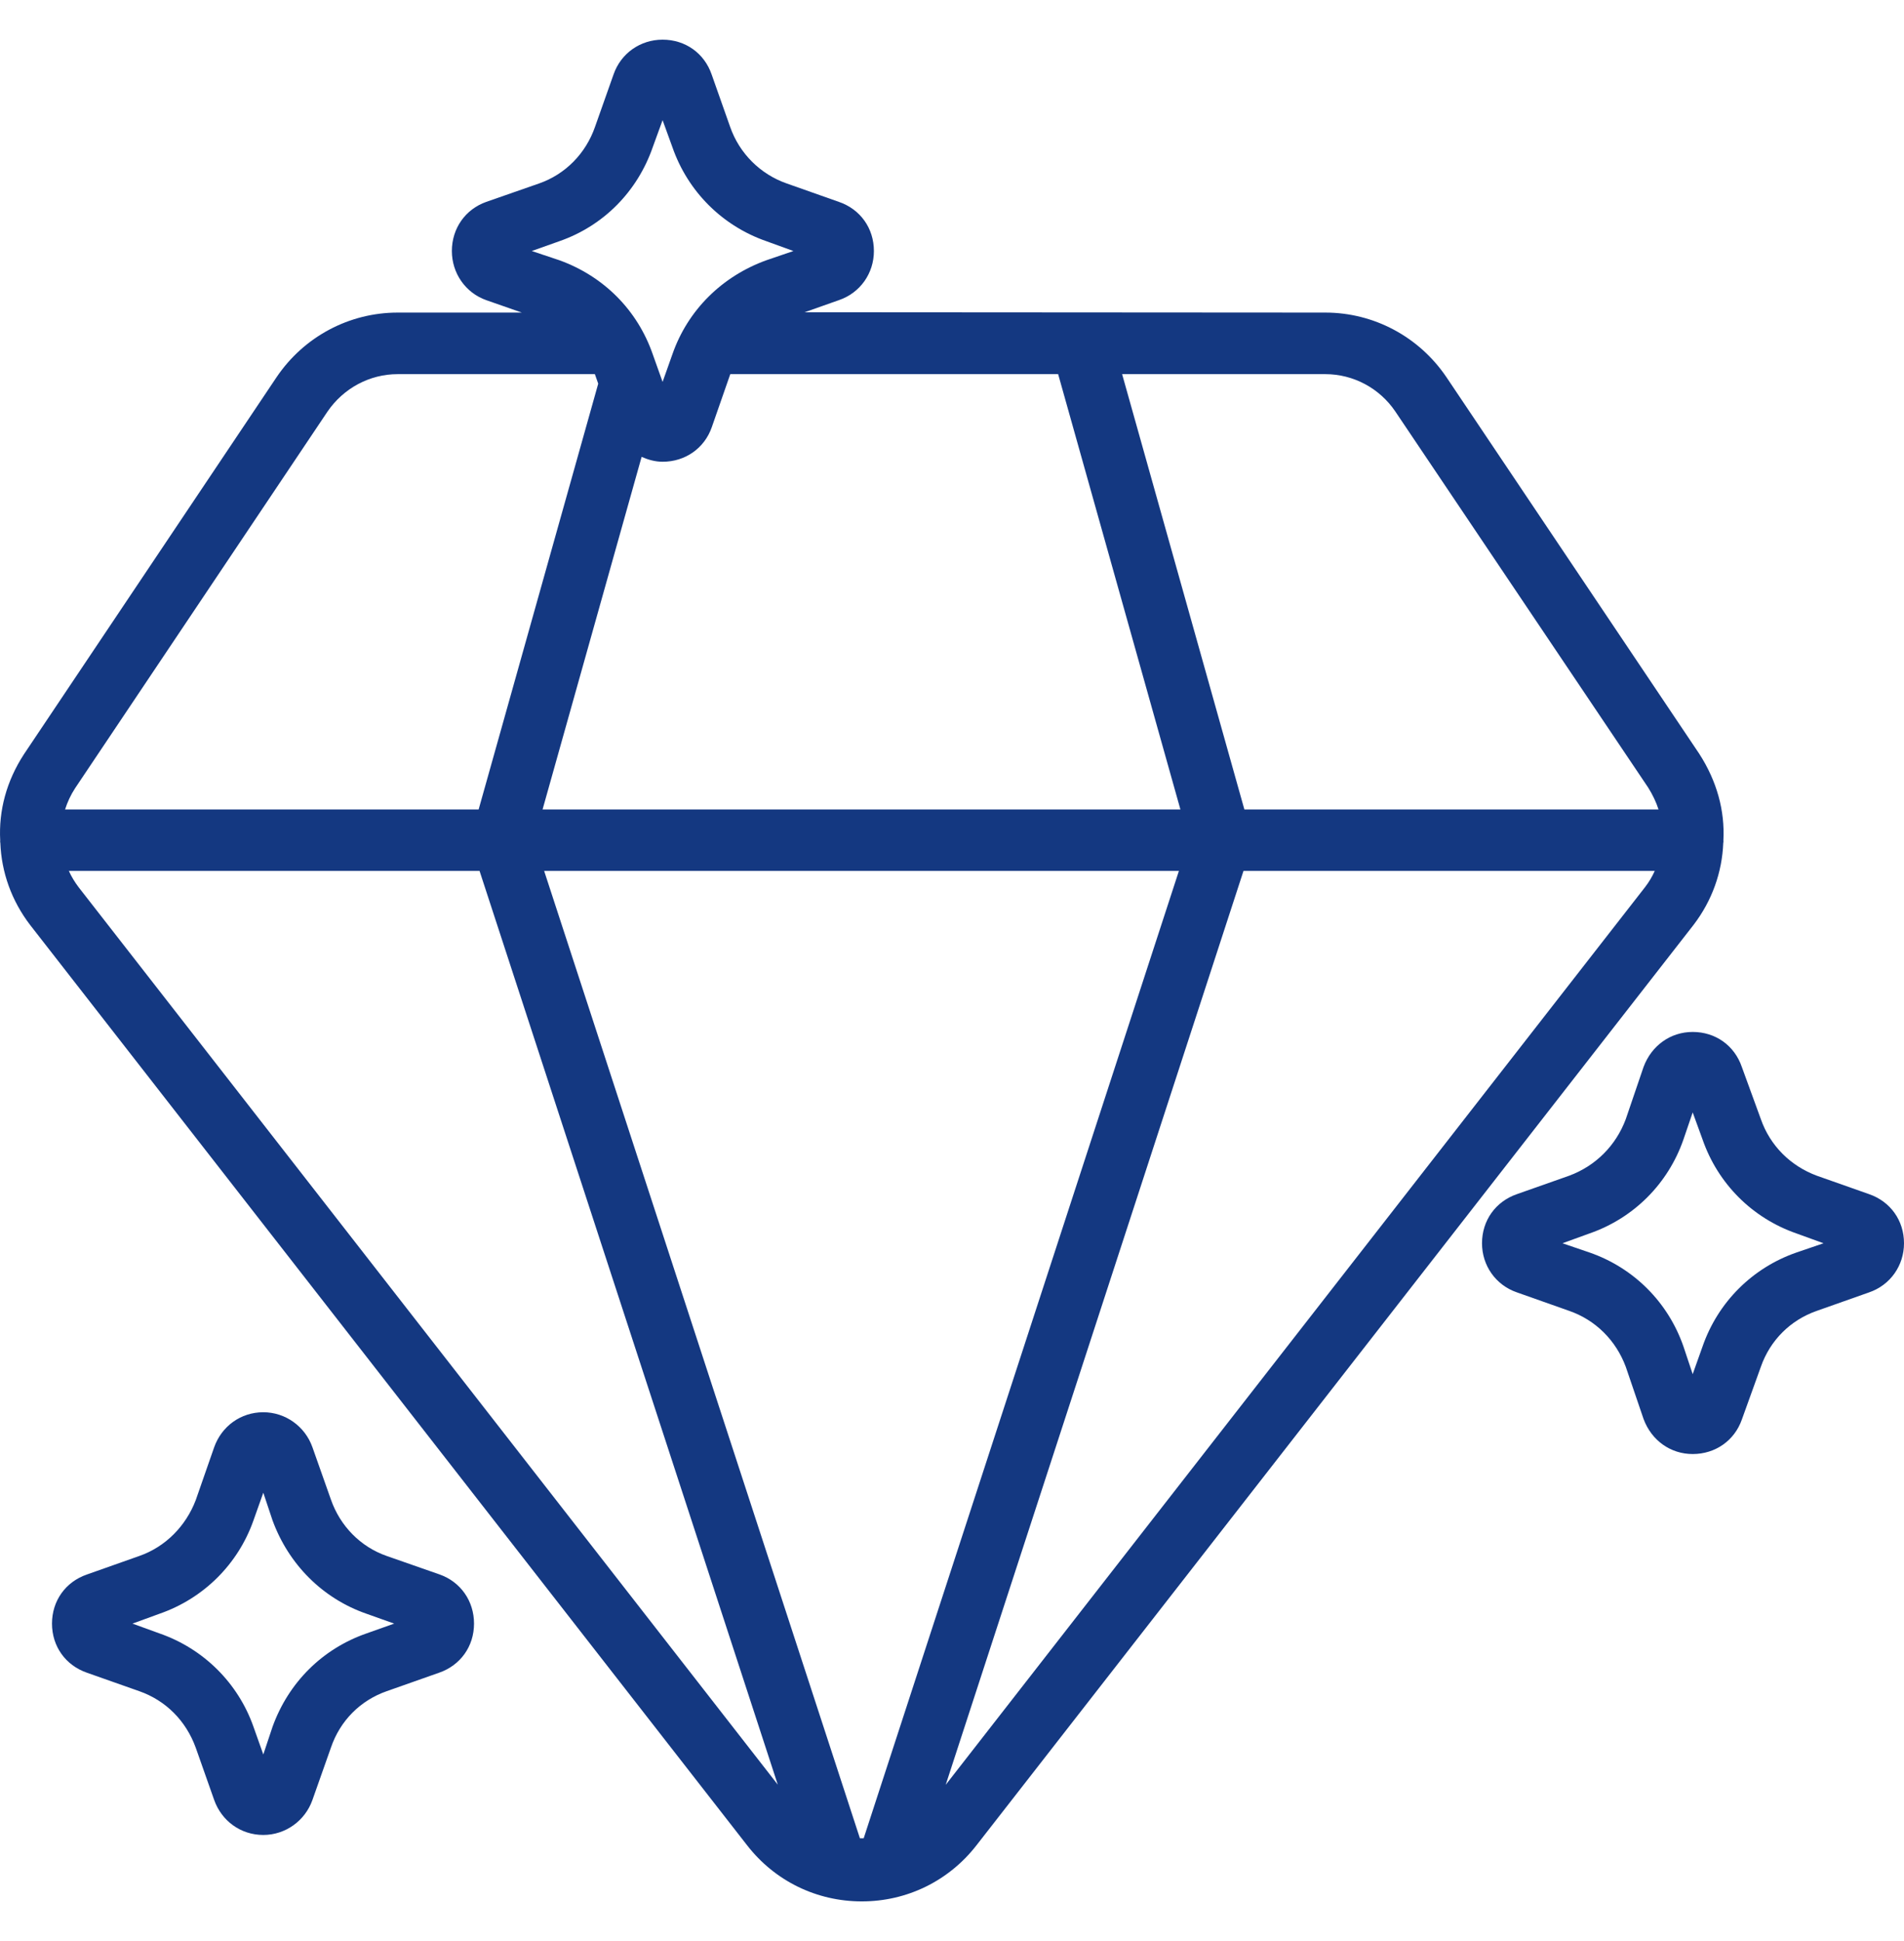 <svg width="52" height="53" viewBox="0 0 52 53" fill="none" xmlns="http://www.w3.org/2000/svg">
<g clip-path="url(#clip0_2372_2266)">
<path d="M47.064 23.012C47.064 23.007 47.067 23.003 47.068 22.998C47.068 22.991 47.067 22.985 47.068 22.978C47.068 22.973 47.069 22.968 47.069 22.962C47.069 22.958 47.067 22.955 47.067 22.951C47.112 22.137 46.888 21.326 46.41 20.585L39.503 10.298C38.755 9.193 37.52 8.535 36.196 8.535L21.975 8.526L22.91 8.196C23.498 7.995 23.867 7.458 23.867 6.854C23.867 6.234 23.498 5.713 22.91 5.512L21.485 5.009C20.763 4.757 20.193 4.187 19.941 3.465L19.438 2.04C19.237 1.452 18.716 1.083 18.096 1.083C17.492 1.083 16.955 1.452 16.754 2.04L16.25 3.465C15.999 4.187 15.445 4.757 14.724 5.009L13.281 5.512C12.711 5.713 12.341 6.234 12.341 6.854C12.341 7.458 12.711 7.995 13.281 8.196L14.251 8.535H10.861C9.536 8.535 8.301 9.193 7.554 10.298L0.655 20.593C0.177 21.326 -0.039 22.137 0.006 22.95C0.006 22.954 0.004 22.958 0.004 22.962C0.004 22.967 0.005 22.972 0.005 22.977C0.006 22.984 0.005 22.991 0.005 22.998C0.006 23.003 0.009 23.007 0.009 23.013C0.04 23.82 0.316 24.593 0.821 25.254L20.404 50.385C21.161 51.36 22.302 51.917 23.537 51.917C24.772 51.917 25.912 51.358 26.668 50.386L46.257 25.248C46.756 24.593 47.033 23.821 47.064 23.012ZM23.588 50.194C23.553 50.195 23.519 50.195 23.485 50.194L14.861 23.78H32.197L23.588 50.194ZM17.523 12.475C17.702 12.553 17.891 12.608 18.096 12.608C18.716 12.608 19.237 12.239 19.438 11.669L19.941 10.226C19.942 10.223 19.945 10.22 19.946 10.216H28.899L32.238 22.102H14.818L17.523 12.475ZM36.196 10.216C36.96 10.216 37.675 10.598 38.105 11.232L45.012 21.503C45.134 21.697 45.231 21.9 45.296 22.102H33.985L30.646 10.216L36.196 10.216ZM15.277 6.586C16.485 6.166 17.408 5.227 17.827 4.019L18.096 3.281L18.364 4.019C18.784 5.227 19.723 6.166 20.931 6.586L21.669 6.854L20.931 7.106C19.723 7.542 18.784 8.465 18.364 9.673L18.096 10.428L17.827 9.673C17.408 8.465 16.485 7.542 15.277 7.106L14.523 6.854L15.277 6.586ZM8.943 11.24C9.382 10.598 10.097 10.216 10.861 10.216H16.246C16.247 10.22 16.249 10.223 16.25 10.226L16.338 10.476L13.072 22.102H1.777C1.842 21.9 1.931 21.705 2.053 21.519L8.943 11.24ZM2.15 24.229C2.042 24.087 1.951 23.937 1.88 23.78H13.097L21.242 48.73L2.15 24.229ZM44.928 24.223L25.828 48.734L33.961 23.78H45.193C45.123 23.936 45.035 24.084 44.928 24.223ZM12.006 42.99L10.563 42.486C9.842 42.235 9.288 41.664 9.037 40.943L8.533 39.517C8.332 38.947 7.795 38.561 7.191 38.561C6.571 38.561 6.051 38.947 5.849 39.517L5.346 40.96C5.078 41.664 4.524 42.235 3.803 42.486L2.377 42.99C1.789 43.191 1.42 43.711 1.42 44.332C1.42 44.953 1.79 45.472 2.377 45.674L3.803 46.177C4.524 46.429 5.078 46.982 5.346 47.721L5.849 49.147C6.051 49.717 6.571 50.103 7.191 50.103C7.795 50.103 8.332 49.717 8.533 49.147L9.037 47.721C9.288 46.982 9.842 46.429 10.563 46.177L11.989 45.674C12.576 45.472 12.946 44.953 12.946 44.332C12.946 43.711 12.576 43.191 12.006 42.99ZM10.01 44.6C8.802 45.02 7.879 45.942 7.443 47.15L7.191 47.905L6.923 47.15C6.504 45.959 5.564 45.02 4.356 44.6L3.618 44.332L4.356 44.063C5.564 43.644 6.504 42.705 6.923 41.513L7.191 40.758L7.443 41.513C7.879 42.705 8.802 43.644 10.01 44.063L10.765 44.332L10.01 44.6ZM51.044 32.605L49.618 32.102C48.897 31.834 48.343 31.28 48.091 30.559L47.571 29.133C47.37 28.546 46.85 28.177 46.229 28.177C45.625 28.177 45.105 28.546 44.887 29.133L44.401 30.559C44.132 31.28 43.578 31.834 42.857 32.102L41.431 32.605C40.844 32.807 40.475 33.327 40.475 33.947C40.475 34.551 40.844 35.088 41.431 35.289L42.857 35.793C43.578 36.044 44.132 36.598 44.401 37.319L44.887 38.745C45.105 39.333 45.625 39.702 46.229 39.702C46.85 39.702 47.37 39.333 47.571 38.762L48.091 37.319C48.343 36.598 48.897 36.044 49.618 35.793L51.044 35.289C51.631 35.088 52 34.551 52 33.947C52 33.327 51.631 32.807 51.044 32.605ZM49.064 34.199C47.856 34.618 46.917 35.558 46.498 36.766L46.229 37.521L45.977 36.766C45.558 35.558 44.619 34.618 43.411 34.199L42.672 33.947L43.411 33.679C44.619 33.26 45.558 32.32 45.977 31.112L46.229 30.374L46.498 31.112C46.917 32.32 47.856 33.26 49.064 33.679L49.802 33.947L49.064 34.199Z" fill="#143881"/>
</g>
<defs>
<clipPath id="clip0_2372_2266">
<rect width="52" height="52" fill="white" transform="translate(0 0.5)"/>
</clipPath>
</defs>
</svg>
